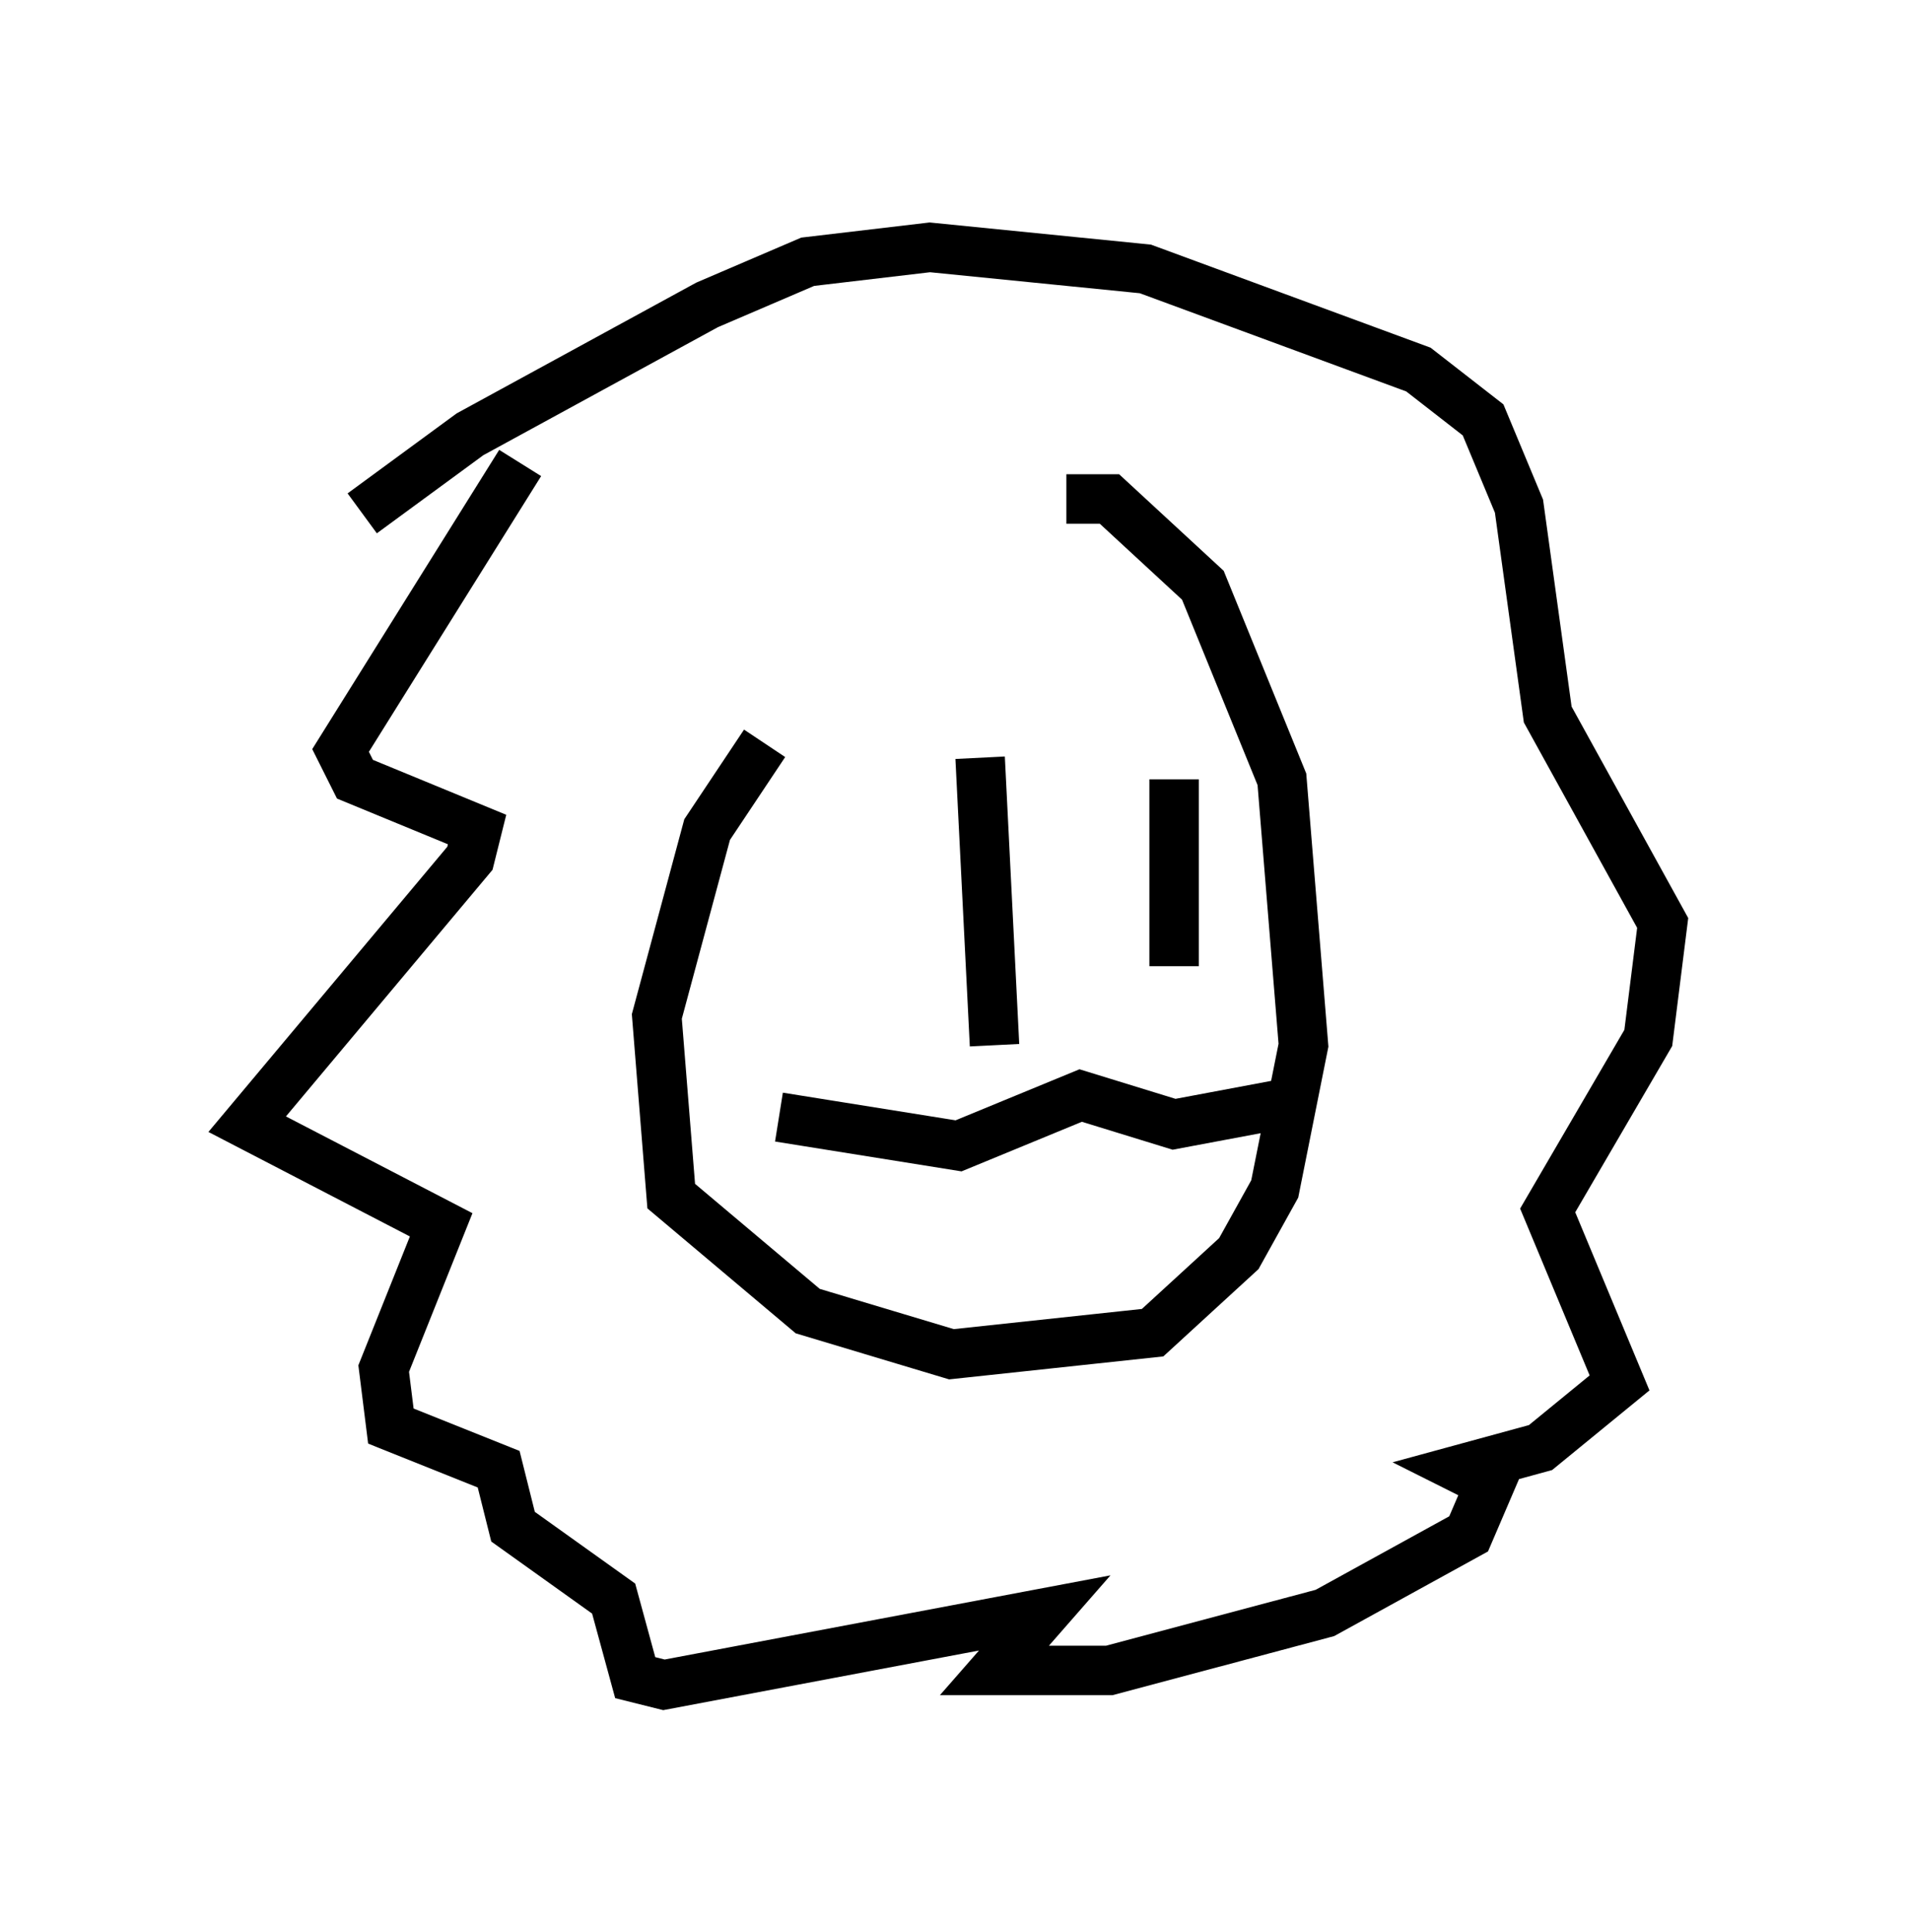 <?xml version="1.0" encoding="utf-8" ?>
<svg baseProfile="full" height="39.05" version="1.1" width="38.614" xmlns="http://www.w3.org/2000/svg" xmlns:ev="http://www.w3.org/2001/xml-events" xmlns:xlink="http://www.w3.org/1999/xlink"><defs /><rect fill="white" height="39.05" width="38.614" x="0" y="0" /><path d="M19.67, 11.827 m-4.212, 3.196 l-1.162, 1.743 -1.017, 3.777 l0.291, 3.631 2.76, 2.324 l2.905, 0.872 4.067, -0.436 l1.743, -1.598 0.726, -1.307 l0.581, -2.905 -0.436, -5.374 l-1.598, -3.922 -1.888, -1.743 l-0.872, 0.0 m-1.743, 5.229 l0.291, 5.81 m3.631, -5.374 l0.0, 3.777 m-7.989, 3.05 l3.631, 0.581 2.469, -1.017 l1.888, 0.581 2.324, -0.436 m-18.737, -11.911 l2.179, -1.598 4.793, -2.615 l2.034, -0.872 2.469, -0.291 l4.358, 0.436 5.52, 2.034 l1.307, 1.017 0.726, 1.743 l0.581, 4.212 2.324, 4.212 l-0.291, 2.324 -2.034, 3.486 l1.453, 3.486 -1.598, 1.307 l-1.598, 0.436 0.581, 0.291 l-0.436, 1.017 -2.905, 1.598 l-4.358, 1.162 -2.324, 0.0 l1.017, -1.162 -7.698, 1.453 l-0.581, -0.145 -0.436, -1.598 l-2.034, -1.453 -0.291, -1.162 l-2.179, -0.872 -0.145, -1.162 l1.162, -2.905 -3.922, -2.034 l4.503, -5.374 0.145, -0.581 l-2.469, -1.017 -0.291, -0.581 l3.631, -5.81 " fill="none" stroke="black" stroke-width="1" /></svg>
